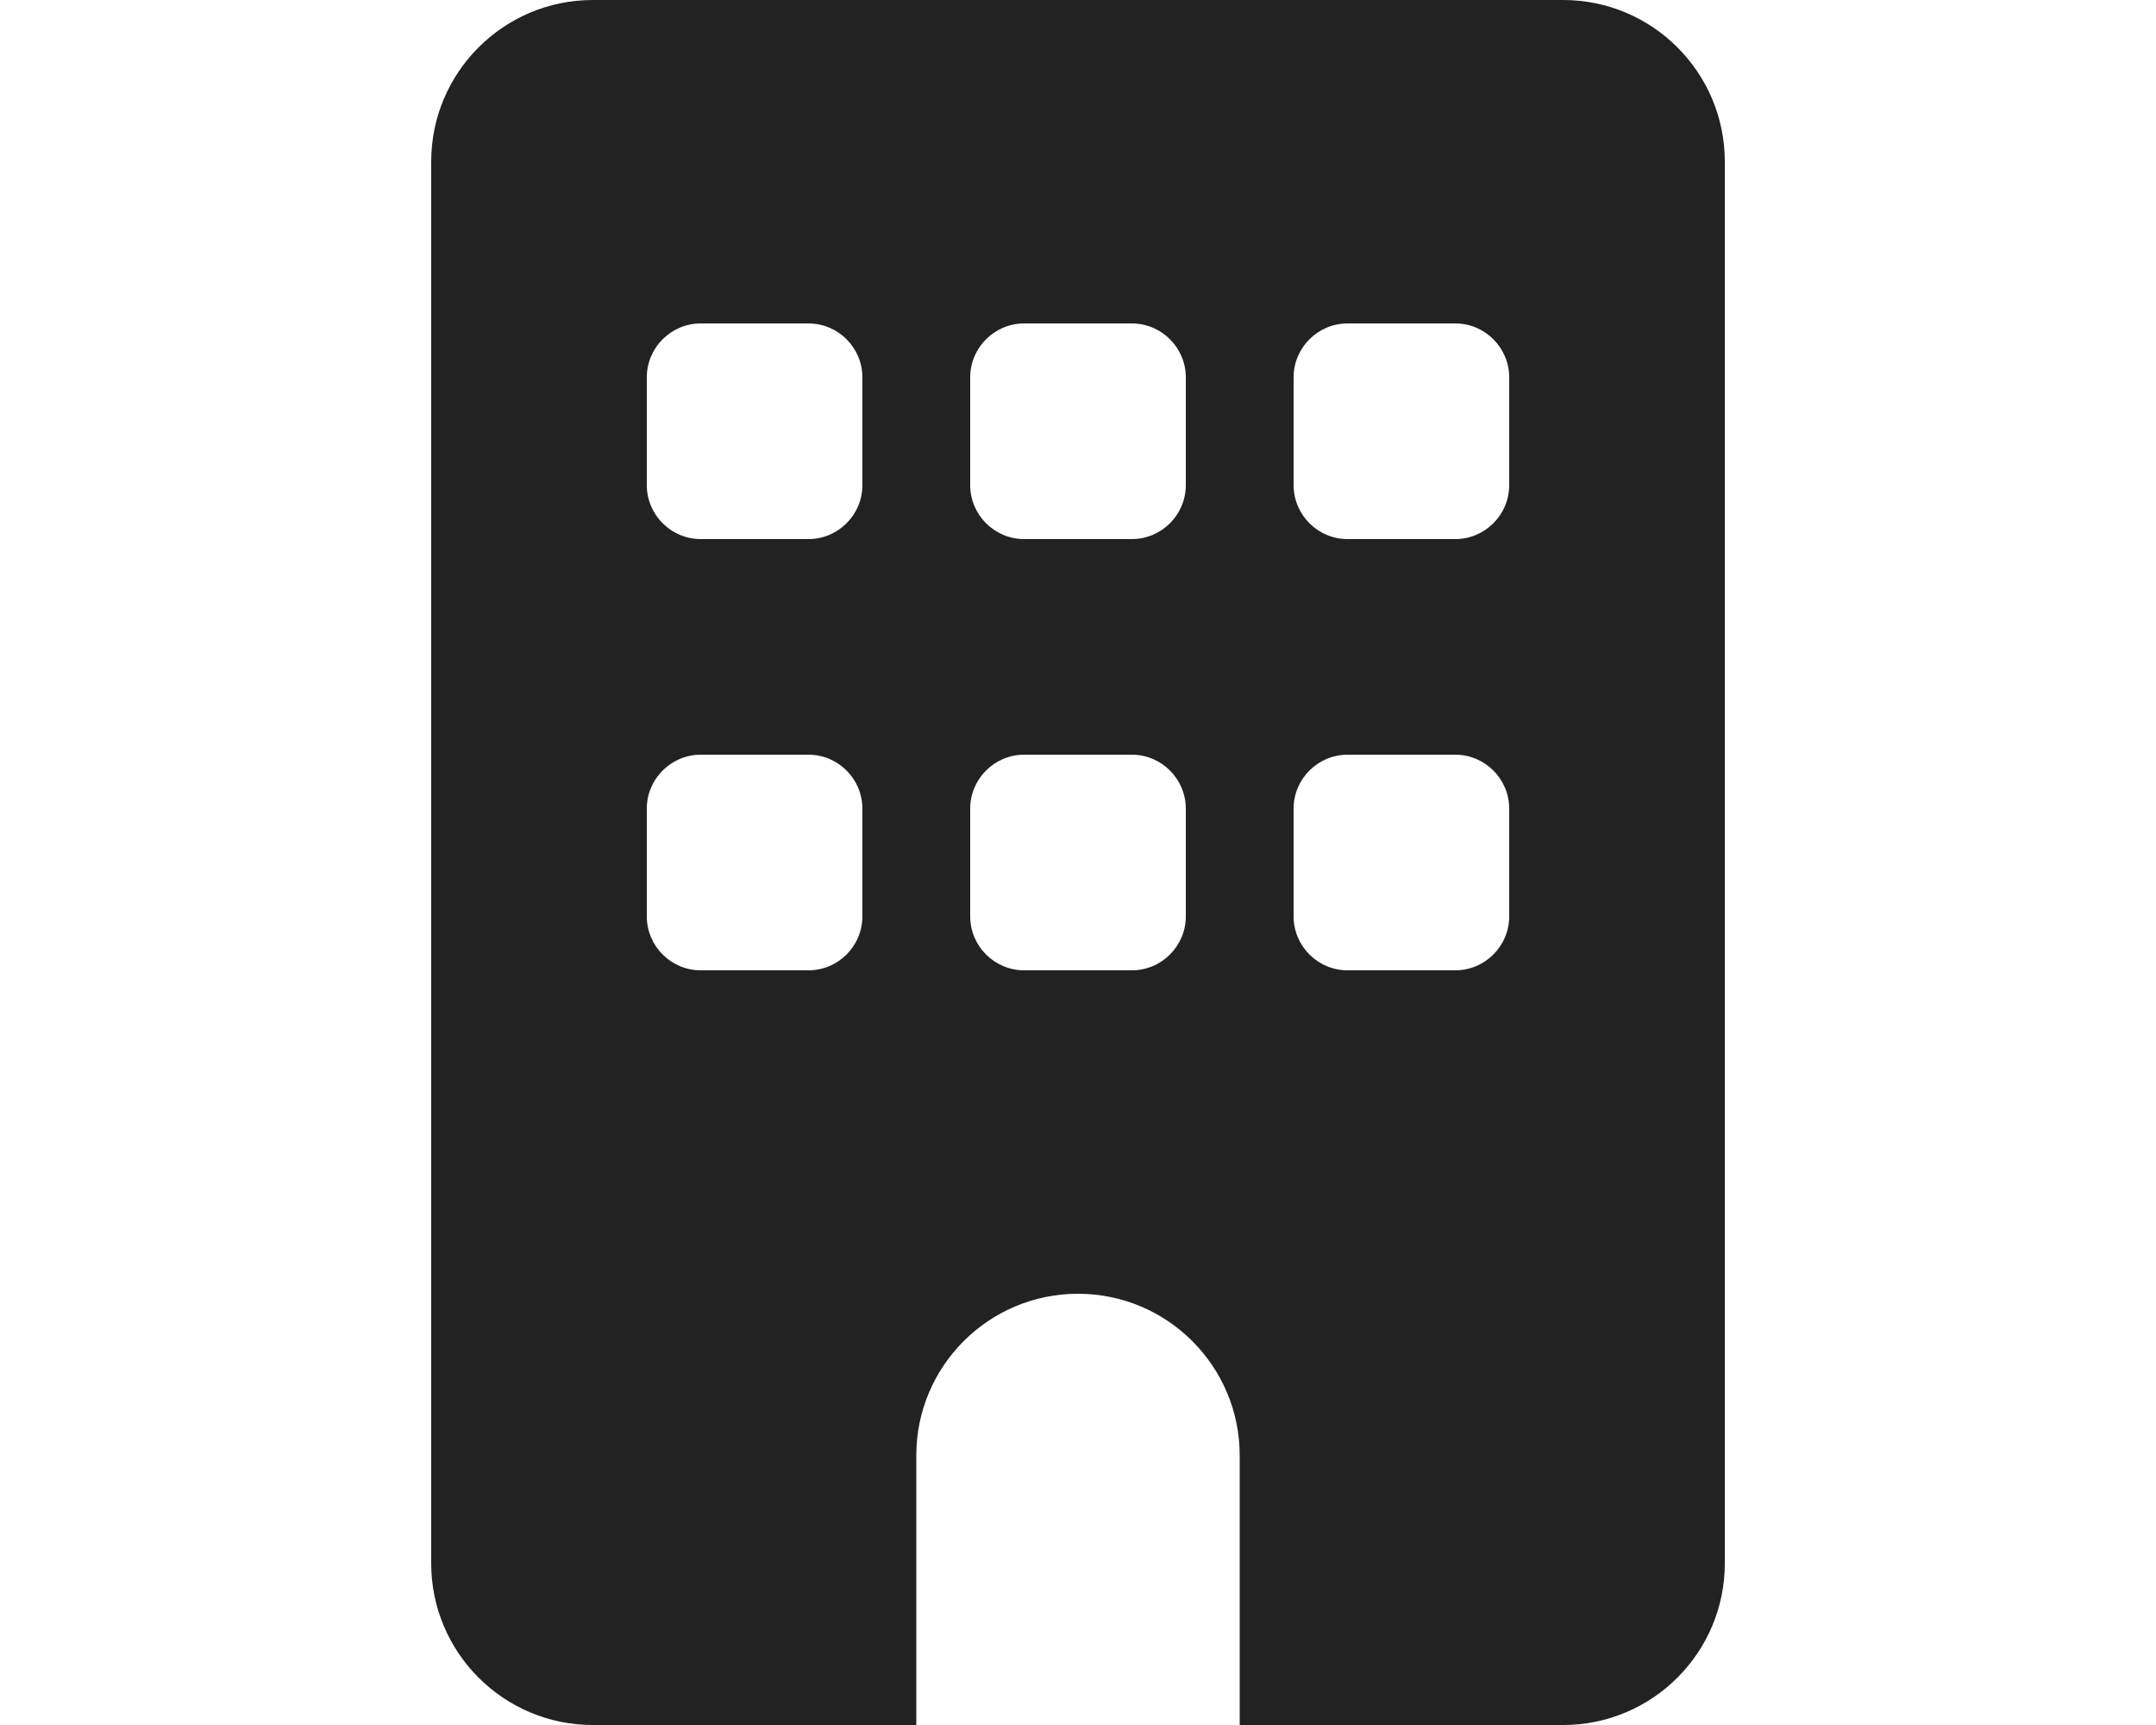 <?xml version="1.0" encoding="utf-8"?>
<!-- Generator: Adobe Illustrator 16.0.0, SVG Export Plug-In . SVG Version: 6.00 Build 0)  -->
<!DOCTYPE svg PUBLIC "-//W3C//DTD SVG 1.1//EN" "http://www.w3.org/Graphics/SVG/1.1/DTD/svg11.dtd">
<svg version="1.1" id="Layer_1" xmlns="http://www.w3.org/2000/svg" xmlns:xlink="http://www.w3.org/1999/xlink" x="0px" y="0px"
	 width="283.46px" height="226.77px" viewBox="0 0 283.46 226.77" enable-background="new 0 0 283.46 226.77" xml:space="preserve">
<path fill="#222222" d="M77.951,0C66.214,0,56.691,9.523,56.691,21.26v184.25c0,11.737,9.522,21.26,21.259,21.26h42.52v-35.433
	c0-11.737,9.522-21.26,21.26-21.26s21.26,9.522,21.26,21.26v35.433h42.52c11.736,0,21.26-9.522,21.26-21.26V21.26
	c0-11.737-9.523-21.26-21.26-21.26H77.951z M85.038,106.298c0-3.897,3.189-7.086,7.086-7.086h14.173
	c3.897,0,7.086,3.188,7.086,7.086v14.174c0,3.897-3.189,7.086-7.086,7.086H92.124c-3.897,0-7.086-3.188-7.086-7.086V106.298z
	 M134.644,99.212h14.172c3.898,0,7.088,3.188,7.088,7.086v14.174c0,3.897-3.189,7.086-7.088,7.086h-14.172
	c-3.898,0-7.087-3.188-7.087-7.086v-14.174C127.557,102.401,130.746,99.212,134.644,99.212z M170.076,106.298
	c0-3.897,3.189-7.086,7.087-7.086h14.173c3.898,0,7.087,3.188,7.087,7.086v14.174c0,3.897-3.188,7.086-7.087,7.086h-14.173
	c-3.897,0-7.087-3.188-7.087-7.086V106.298z M92.124,42.52h14.173c3.897,0,7.086,3.188,7.086,7.086v14.173
	c0,3.898-3.189,7.087-7.086,7.087H92.124c-3.897,0-7.086-3.188-7.086-7.087V49.606C85.038,45.708,88.227,42.52,92.124,42.52z
	 M127.557,49.606c0-3.897,3.189-7.086,7.087-7.086h14.172c3.898,0,7.088,3.188,7.088,7.086v14.173c0,3.898-3.189,7.087-7.088,7.087
	h-14.172c-3.898,0-7.087-3.188-7.087-7.087V49.606z M177.163,42.52h14.173c3.898,0,7.087,3.188,7.087,7.086v14.173
	c0,3.898-3.188,7.087-7.087,7.087h-14.173c-3.897,0-7.087-3.188-7.087-7.087V49.606C170.076,45.708,173.265,42.52,177.163,42.52z"/>
</svg>
